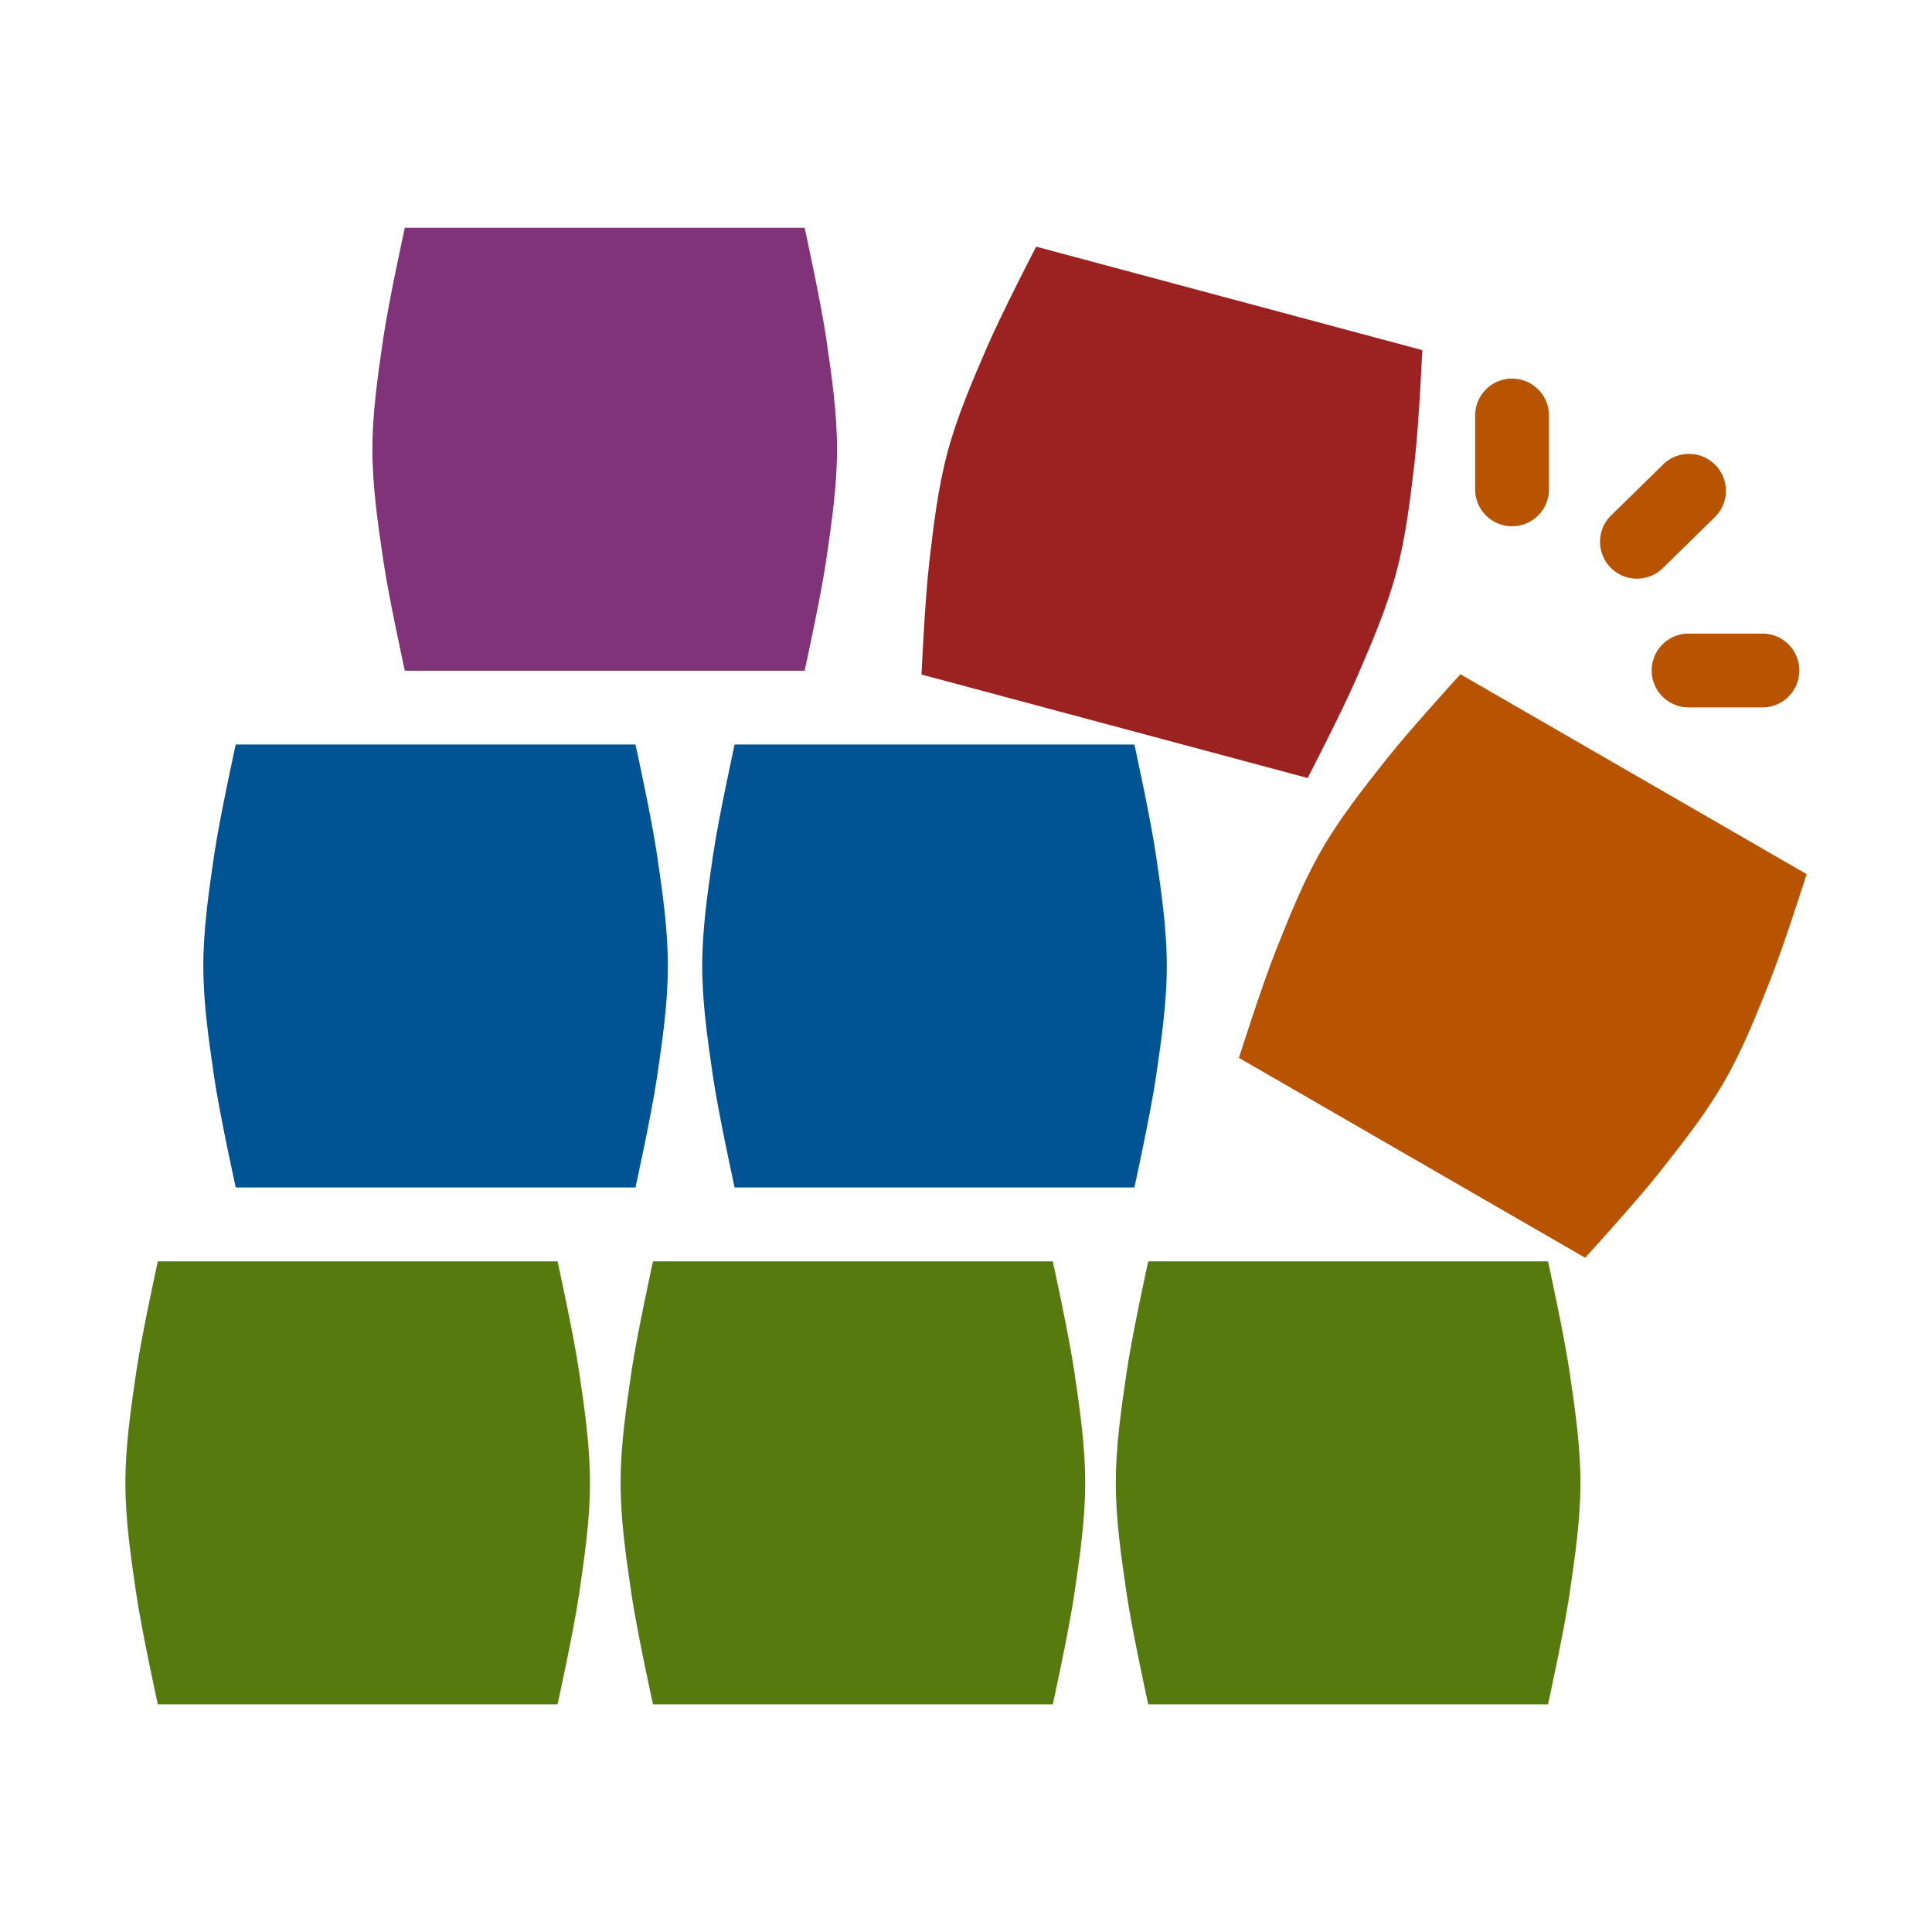 <?xml version="1.0" encoding="UTF-8" standalone="no"?>
<!-- Created with Inkscape (http://www.inkscape.org/) -->

<svg
   width="512"
   height="512"
   viewBox="0 0 512 512"
   version="1.1"
   id="svg1"
   xml:space="preserve"
   inkscape:version="1.3.2 (091e20e, 2023-11-25, custom)"
   sodipodi:docname="icon.svg"
   inkscape:export-filename="icon.png"
   inkscape:export-xdpi="96"
   inkscape:export-ydpi="96"
   xmlns:inkscape="http://www.inkscape.org/namespaces/inkscape"
   xmlns:sodipodi="http://sodipodi.sourceforge.net/DTD/sodipodi-0.dtd"
   xmlns="http://www.w3.org/2000/svg"
   xmlns:svg="http://www.w3.org/2000/svg"><sodipodi:namedview
     id="namedview1"
     pagecolor="#ffffff"
     bordercolor="#000000"
     borderopacity="0.25"
     inkscape:showpageshadow="2"
     inkscape:pageopacity="0.0"
     inkscape:pagecheckerboard="0"
     inkscape:deskcolor="#d1d1d1"
     inkscape:document-units="px"
     inkscape:zoom="1.3125"
     inkscape:cx="255.61905"
     inkscape:cy="256.38095"
     inkscape:window-width="1920"
     inkscape:window-height="974"
     inkscape:window-x="-11"
     inkscape:window-y="-11"
     inkscape:window-maximized="1"
     inkscape:current-layer="svg1"
     inkscape:export-bgcolor="#f6f6f6ff" /><defs
     id="defs1"><marker
       markerWidth="2"
       markerHeight="4"
       refX="1"
       refY="2"
       orient="auto"
       id="marker2"
       viewBox="0 0 2 4"
       preserveAspectRatio="xMidYMid"><path
         d="M 2,3 V 1 A 1,1 0 0 0 0,1 v 2 a 1,1 0 0 0 2,0 z"
         id="path2"
         style="fill:#bd93f9" /></marker></defs><g
     id="g1"
     transform="translate(2.23,29.348)"><g
       id="g7"
       transform="matrix(9.783,0,0,9.783,16.758,21.217)"
       style="fill:#567a0d"><path
         id="path13"
         style="display:inline;fill:#567a0d"
         d="m 2.334,29 c 0,0 -0.438,1.992 -0.585,3 -0.145,0.994 -0.293,1.995 -0.293,3 0,1.005 0.147,2.006 0.293,3 0.147,1.008 0.585,3 0.585,3 H 13.163 c 0,0 0.438,-1.992 0.585,-3 0.145,-0.994 0.293,-1.995 0.293,-3 0,-1.005 -0.147,-2.006 -0.293,-3 -0.147,-1.008 -0.585,-3 -0.585,-3 z"
         sodipodi:nodetypes="caaaccaaacc" /><path
         id="path14"
         style="display:inline;fill:#567a0d"
         d="m 15.748,29 c 0,0 -0.438,1.992 -0.585,3 -0.145,0.994 -0.293,1.995 -0.293,3 0,1.005 0.147,2.006 0.293,3 0.147,1.008 0.585,3 0.585,3 h 10.83 c 0,0 0.438,-1.992 0.585,-3 0.145,-0.994 0.293,-1.995 0.293,-3 0,-1.005 -0.147,-2.006 -0.293,-3 -0.147,-1.008 -0.585,-3 -0.585,-3 z"
         sodipodi:nodetypes="caaaccaaacc" /><path
         id="path15"
         style="display:inline;fill:#567a0d"
         d="m 29.163,29 c 0,0 -0.438,1.992 -0.585,3 -0.145,0.994 -0.293,1.995 -0.293,3 0,1.005 0.147,2.006 0.293,3 0.147,1.008 0.585,3 0.585,3 h 10.83 c 0,0 0.438,-1.992 0.585,-3 0.145,-0.994 0.293,-1.995 0.293,-3 0,-1.005 -0.147,-2.006 -0.293,-3 -0.147,-1.008 -0.585,-3 -0.585,-3 z"
         sodipodi:nodetypes="caaaccaaacc" /></g><path
       id="path16"
       style="display:inline;fill:#015493;stroke-width:9.783"
       d="m 60.238,167.957 c 0,0 -4.285,19.485 -5.725,29.348 -1.42,9.726 -2.862,19.519 -2.862,29.348 0,9.829 1.443,19.622 2.862,29.348 1.44,9.862 5.725,29.348 5.725,29.348 H 166.18 c 0,0 4.285,-19.485 5.725,-29.348 1.42,-9.726 2.862,-19.519 2.862,-29.348 0,-9.829 -1.443,-19.622 -2.862,-29.348 -1.44,-9.862 -5.725,-29.348 -5.725,-29.348 z"
       sodipodi:nodetypes="caaaccaaacc" /><path
       id="path17"
       style="display:inline;fill:#015493;stroke-width:9.783"
       d="m 192.452,167.957 c 0,0 -4.285,19.485 -5.725,29.348 -1.42,9.726 -2.862,19.519 -2.862,29.348 0,9.829 1.443,19.622 2.862,29.348 1.44,9.862 5.725,29.348 5.725,29.348 H 298.394 c 0,0 4.285,-19.485 5.725,-29.348 1.42,-9.726 2.862,-19.519 2.862,-29.348 0,-9.829 -1.443,-19.622 -2.862,-29.348 -1.44,-9.862 -5.725,-29.348 -5.725,-29.348 z"
       sodipodi:nodetypes="caaaccaaacc" /><g
       id="g21"
       transform="matrix(9.783,0,0,9.783,89.546,-252.696)"
       style="display:inline;fill:#803378"><path
         id="path19"
         style="display:inline;fill:#803378"
         d="m 1.585,29 c 0,0 -0.438,1.992 -0.585,3 -0.145,0.994 -0.293,1.995 -0.293,3 0,1.005 0.147,2.006 0.293,3 0.147,1.008 0.585,3 0.585,3 h 10.83 c 0,0 0.438,-1.992 0.585,-3 0.145,-0.994 0.293,-1.995 0.293,-3 0,-1.005 -0.147,-2.006 -0.293,-3 -0.147,-1.008 -0.585,-3 -0.585,-3 z"
         sodipodi:nodetypes="caaaccaaacc" /></g><path
       id="path20"
       style="display:inline;fill:#9c2121;stroke-width:9.783"
       d="m 272.36,36.021 c 0,0 -9.182,17.712 -13.125,26.866 -3.888,9.027 -7.817,18.113 -10.361,27.607 -2.544,9.494 -3.685,19.327 -4.831,29.089 -1.162,9.899 -2.066,29.829 -2.066,29.829 l 102.332,27.42 c 0,0 9.182,-17.712 13.125,-26.866 3.888,-9.027 7.817,-18.113 10.361,-27.607 2.544,-9.494 3.685,-19.327 4.831,-29.089 1.162,-9.899 2.066,-29.829 2.066,-29.829 z"
       sodipodi:nodetypes="caaaccaaacc" /><path
       id="path18"
       style="display:inline;fill:#b75301;stroke-width:9.783"
       d="m 384.792,149.335 c 0,0 -13.454,14.732 -19.632,22.554 -6.092,7.713 -12.238,15.473 -17.153,23.985 -4.915,8.512 -8.561,17.714 -12.195,26.847 -3.685,9.261 -9.716,28.278 -9.716,28.278 l 91.748,52.971 c 0,0 13.454,-14.732 19.632,-22.554 6.092,-7.713 12.238,-15.473 17.153,-23.985 4.915,-8.512 8.561,-17.714 12.195,-26.847 3.685,-9.261 9.716,-28.278 9.716,-28.278 z"
       sodipodi:nodetypes="caaaccaaacc" /><g
       id="path1"
       style="display:inline;fill:#b75301"
       inkscape:label="attention_marks"
       transform="matrix(9.783,0,0,9.783,45.713,21.217)"><path
         d="M 40.132,10.231 41.561,8.832 A 1,1 0 0 0 40.162,7.403 l -1.429,1.399 a 1,1 0 0 0 1.399,1.429 z"
         id="path7"
         style="color:#000000;fill:#b75301;-inkscape-stroke:none" /><path
         d="m 37.059,8.087 v -2 a 1,1 0 0 0 -2,0 v 2 a 1,1 0 0 0 2,0 z"
         id="path6"
         style="color:#000000;fill:#b75301;-inkscape-stroke:none" /><path
         d="m 40.841,13.994 h 2 a 1,1 0 0 0 0,-2 h -2 a 1,1 0 0 0 0,2 z"
         id="path3"
         style="color:#000000;fill:#b75301;-inkscape-stroke:none" /></g></g></svg>
